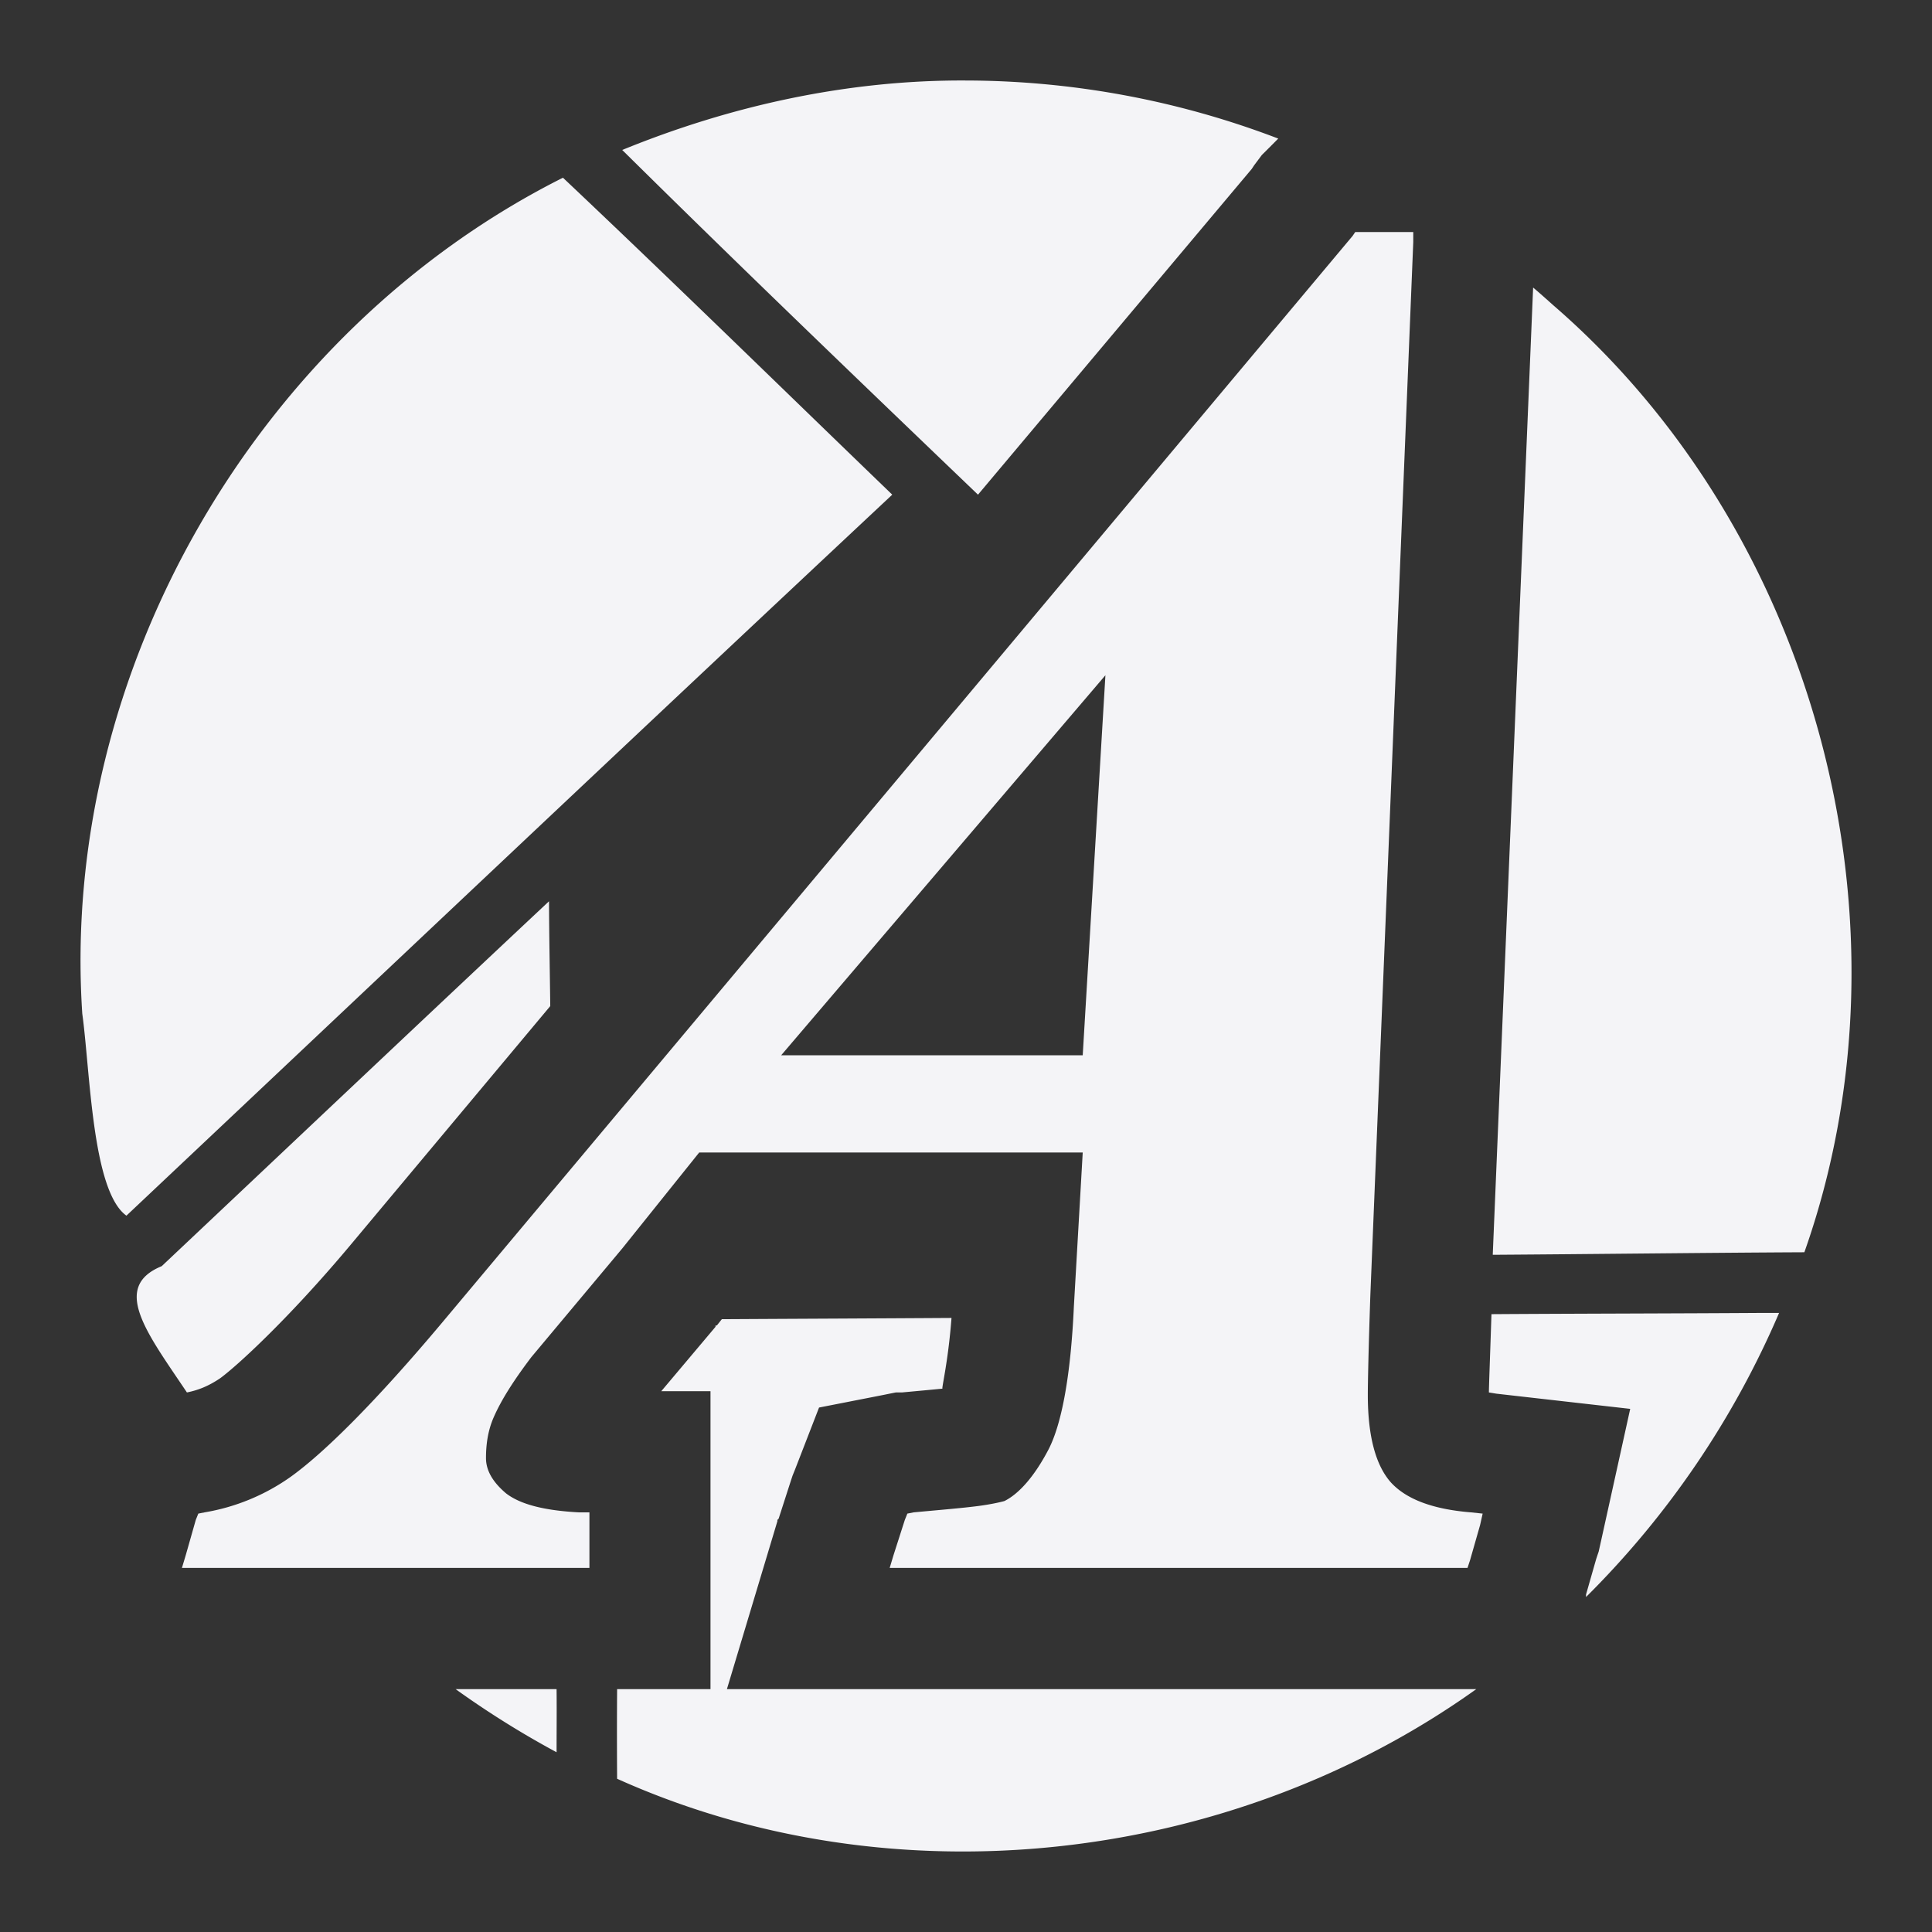 <svg xmlns="http://www.w3.org/2000/svg" width="48" height="48">
    <rect width="100%" height="100%" fill="#333333" stroke="none"/>
    <path d="M23.985 2c-2.924-.014-5.826.623-8.526 1.726 2.917 2.884 5.876 5.724 8.839 8.564L31.1 4.196l.062-.094.188-.251.189-.188.219-.22A21.827 21.827 0 0 0 23.985 2zm-10 2.416C6.403 8.224 1.484 16.693 2.044 25.183c.198 1.437.243 4.41 1.097 5.02 6.343-5.979 12.663-11.957 19.027-17.913-2.725-2.627-5.431-5.277-8.181-7.874zM33.67 5.765l-.063.094-22.63 27.01c-1.644 1.957-2.923 3.227-3.762 3.827a5.17 5.17 0 0 1-2.131.878l-.157.031-.063.157-.25.879-.094.313h10.124v-1.379h-.25c-.902-.047-1.476-.208-1.819-.471-.356-.3-.501-.592-.501-.879 0-.332.046-.678.188-1.004.191-.442.507-.933.94-1.505l2.257-2.698 1.912-2.384H26.9l-.22 3.827c-.078 1.713-.3 2.906-.627 3.545-.348.667-.731 1.103-1.097 1.286-.04.013-.29.077-.658.125-.385.05-.917.094-1.599.157l-.156.031-.063.157-.282.879-.094.313H36.46l.062-.188.251-.878.063-.283-.282-.03c-.968-.077-1.626-.332-2.006-.754-.365-.419-.565-1.128-.565-2.164 0-.274.016-1.113.063-2.479l1.066-26.162v-.251H33.67zm4.42 1.38-1.003 24.03c2.58-.017 5.16-.05 7.742-.063 2.885-8.162.304-17.868-6.238-23.528-.166-.148-.33-.296-.501-.44zm-10.626 9.63-.564 9.443h-7.492l8.056-9.442zM13.64 22.392c-3.215 3.014-6.416 6.043-9.623 9.066-1.27.52-.35 1.678.627 3.137.297-.06.54-.163.815-.345.382-.273 1.668-1.435 3.228-3.294l4.984-5.96c-.01-.868-.028-1.736-.031-2.604zm30.185 10.227c-2.257.015-4.514.016-6.77.031-.032.978-.063 1.783-.064 1.945l.189.031 3.322.377-.72 3.262-.063.283-.032.094-.031.094-.251.878v.063a22.364 22.364 0 0 0 4.796-7.058h-.376zm-20.186.125c-1.904.012-3.802.02-5.705.031l-.125.157h-.032v.032l-1.348 1.6h1.223v7.402h-2.32c-.005.742-.005 1.477 0 2.227 6.87 3.093 15.25 2.128 21.346-2.227H18.06l1.16-3.859.094-.313v-.032l.031-.031.283-.878.031-.095.031-.094.063-.156.596-1.538 1.598-.313.157-.032.157-.031h.156c.464-.043.718-.066 1.003-.094-.044.046.134-.618.22-1.757zM11.32 41.966a22.917 22.917 0 0 0 2.508 1.568c0-.522.006-1.045 0-1.568H11.32z" fill="#f4f4f7"/>
</svg>
